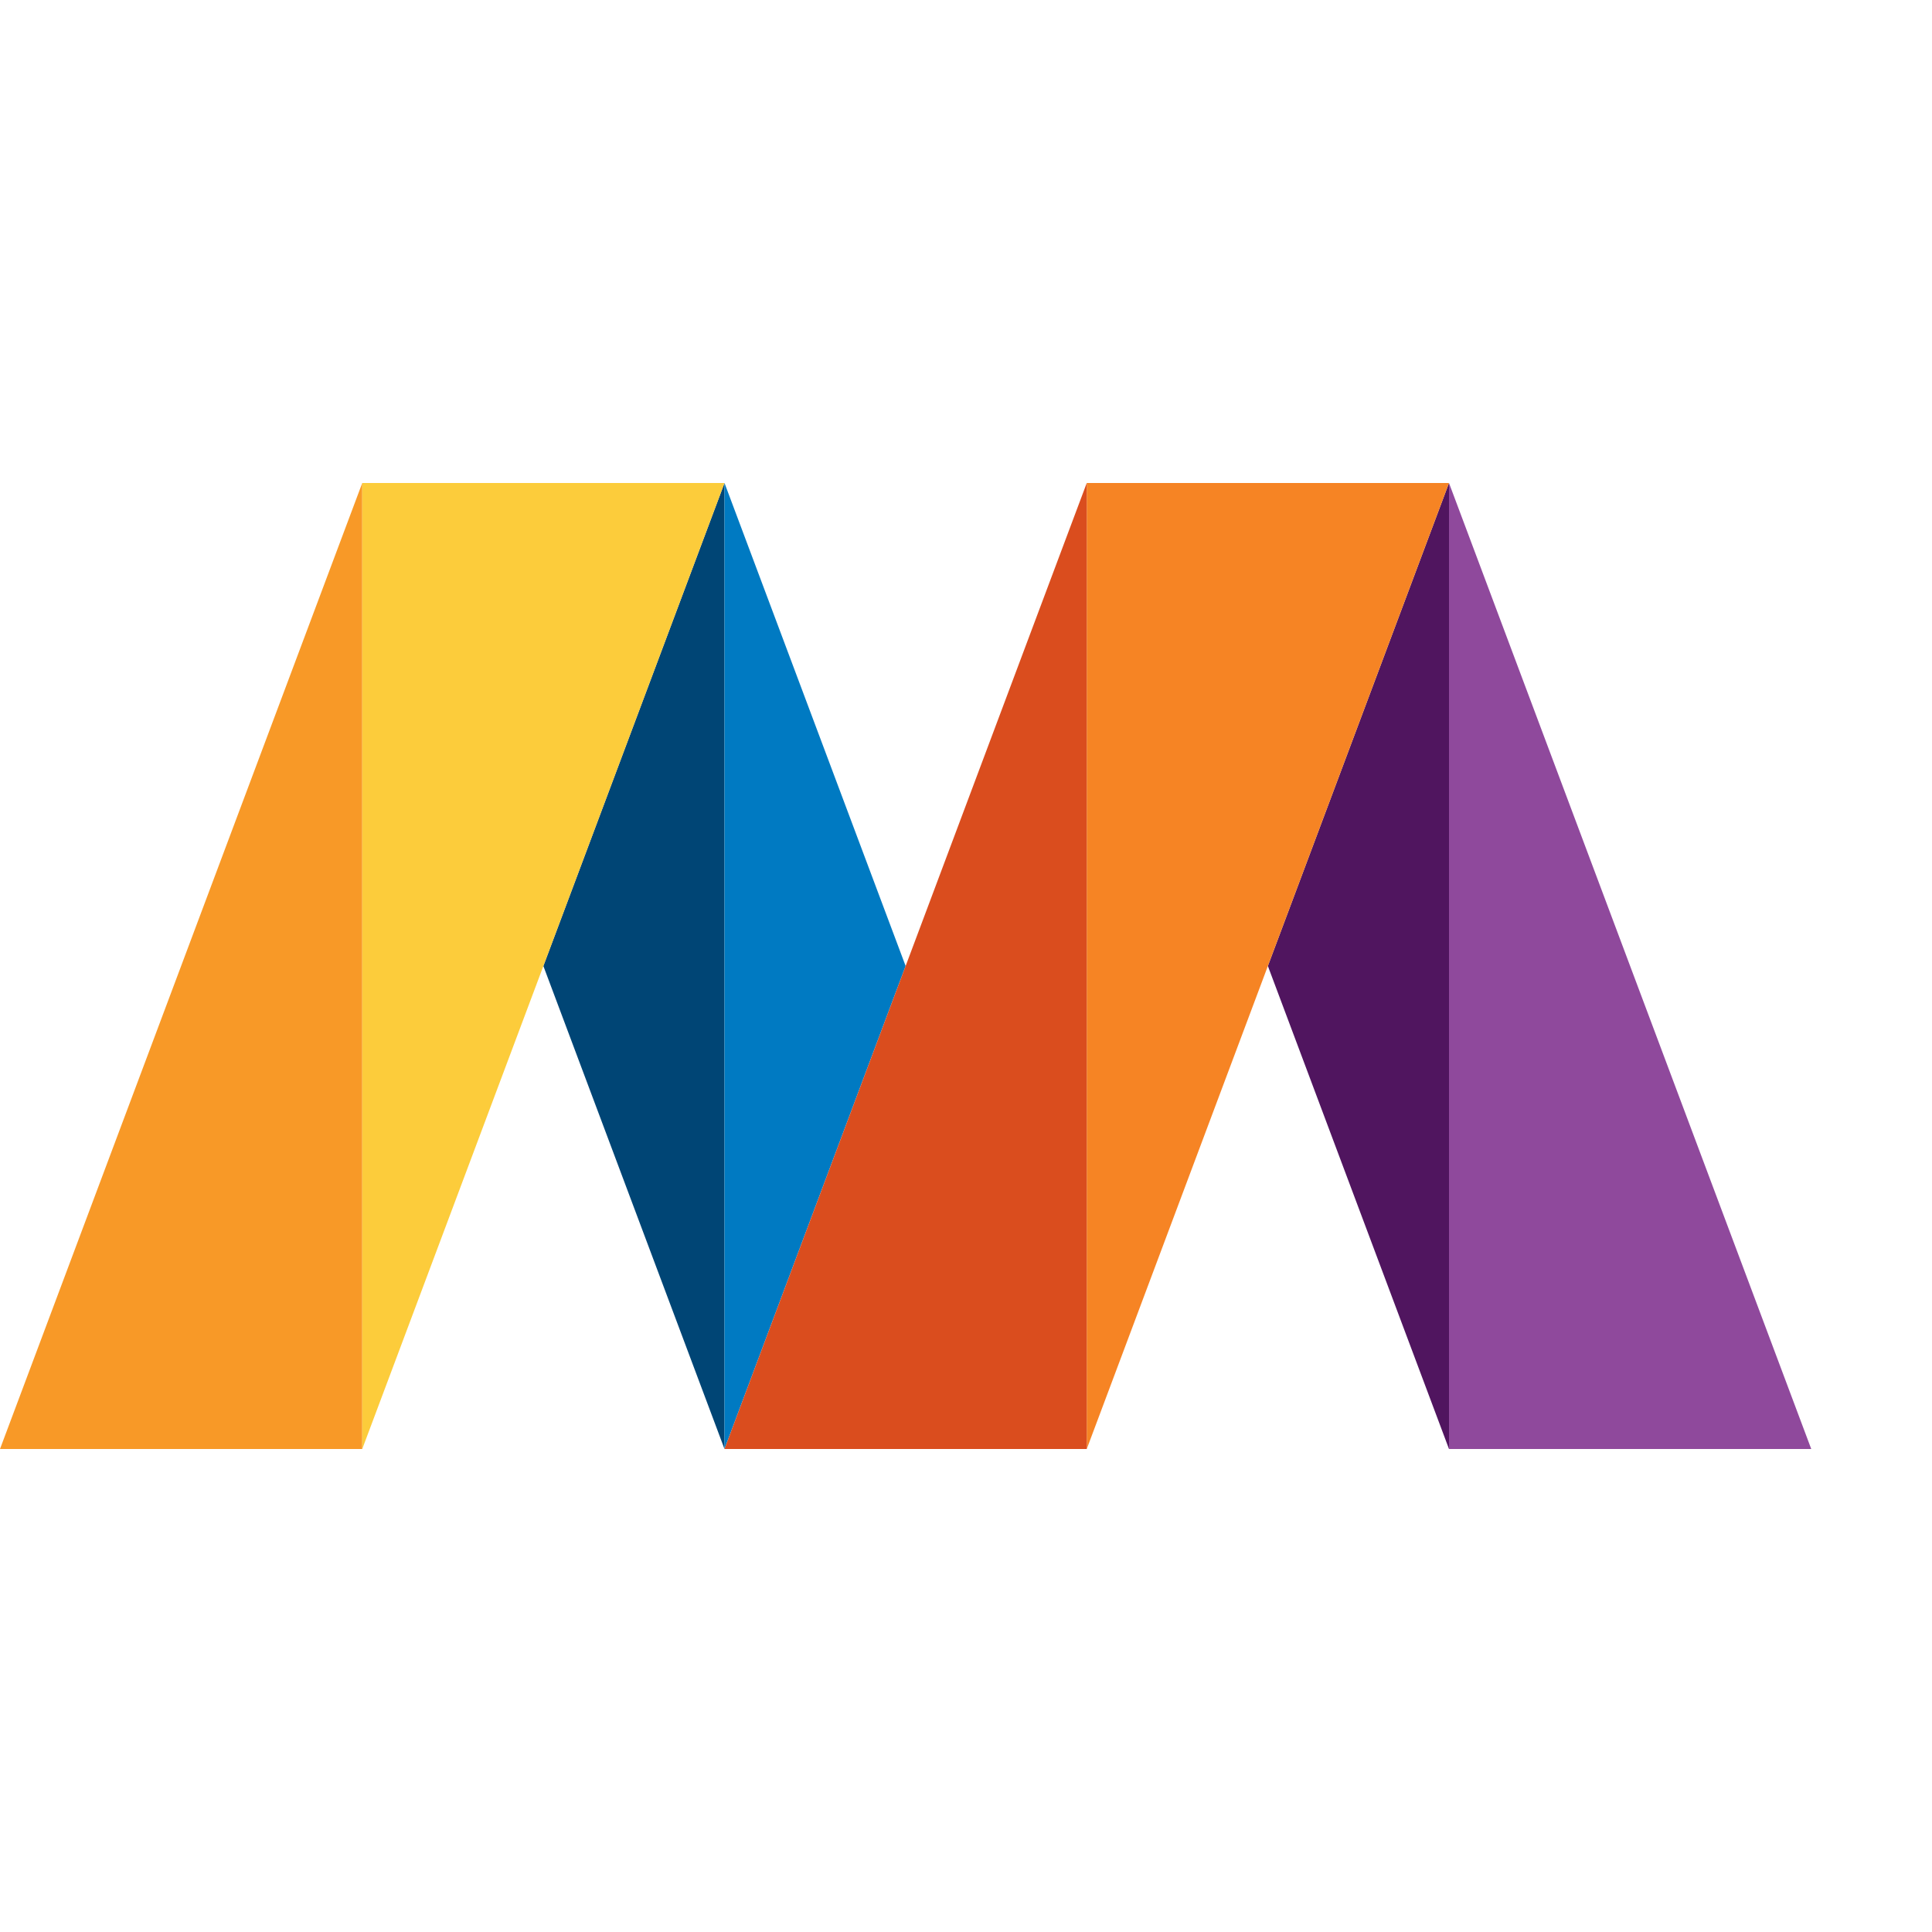 <svg id="Icons" xmlns="http://www.w3.org/2000/svg" viewBox="0 0 32 32"><defs><style>.cls-1{fill:#8f499c}.cls-2{fill:#f89927}.cls-3{fill:#004575}.cls-4{fill:#50155f}.cls-5{fill:#007ac2}.cls-6{fill:none}.cls-7{fill:#fccc3b}.cls-8{fill:#f68424}.cls-9{fill:#da4d1e}</style></defs><title>marketplace32</title><path class="cls-1" d="M24 8v16h6L24 8z"/><path class="cls-2" d="M0 24h6V8L0 24z"/><path class="cls-3" d="M9 16l3 8V8l-3 8z"/><path class="cls-4" d="M21 16l3 8V8l-3 8z"/><path class="cls-5" d="M12 8v16l3-8-3-8z"/><path class="cls-6" d="M0 0h32v32H0z"/><path class="cls-7" d="M6 8v16l6-16H6z"/><path class="cls-8" d="M18 8v16l6-16h-6z"/><path class="cls-9" d="M12 24h6V8l-6 16z"/></svg>